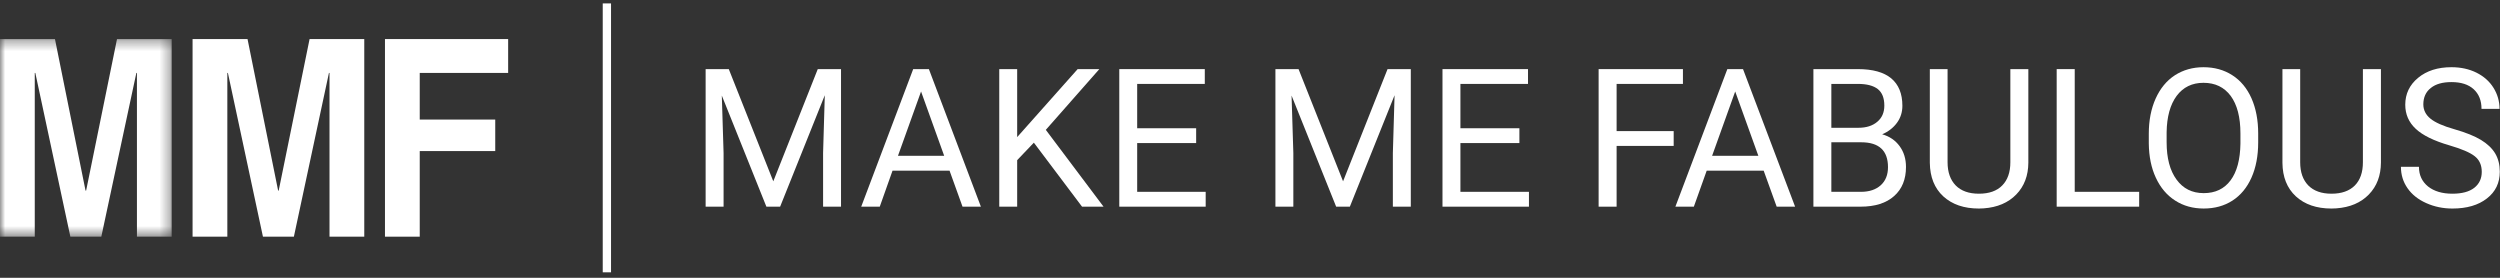 <?xml version="1.0" encoding="UTF-8" standalone="no"?>
<svg width="243px" height="27px" viewBox="0 0 243 27" version="1.1" xmlns="http://www.w3.org/2000/svg" xmlns:xlink="http://www.w3.org/1999/xlink">
    <rect x="0" y="0" width="243" height="27" fill="#333333" stroke="none"/>
    <!-- Generator: Sketch 39.1 (31720) - http://www.bohemiancoding.com/sketch -->
    <title>Page 1</title>
    <desc>Created with Sketch.</desc>
    <defs>
        <polygon id="path-1" points="7.14987379e-20 0.328 7.14987379e-20 19.536 16.689 19.536 16.689 0.328 0 0.328"></polygon>
    </defs>
    <g id="Page-1" stroke="none" stroke-width="1" fill="none" fill-rule="evenodd">
        <g id="Login-" transform="translate(-56, -25)">
            <g id="Page-1" transform="translate(56, 24)">
                <polygon id="Fill-1" fill="#FFFFFF" points="70.838 7.718 75.164 18.624 79.486 7.718 81.747 7.718 81.747 21.088 80.004 21.088 80.004 15.88 80.17 10.257 75.828 21.088 74.493 21.088 70.16 10.288 70.332 15.88 70.332 21.088 68.587 21.088 68.587 7.718"></polygon>
                <path d="M87.283,16.144 L91.774,16.144 L89.527,9.892 L87.283,16.144 Z M92.296,17.588 L86.754,17.588 L85.513,21.088 L83.71,21.088 L88.762,7.718 L90.288,7.718 L95.343,21.088 L93.557,21.088 L92.296,17.588 Z" id="Fill-2" fill="#FFFFFF"></path>
                <polygon id="Fill-3" fill="#FFFFFF" points="100.491 14.867 98.869 16.567 98.869 21.089 97.128 21.089 97.128 7.718 98.869 7.718 98.869 14.327 104.747 7.718 106.855 7.718 101.653 13.622 107.265 21.089 105.175 21.089"></polygon>
                <polygon id="Fill-4" fill="#FFFFFF" points="116.266 14.906 110.534 14.906 110.534 19.645 117.192 19.645 117.192 21.088 108.795 21.088 108.795 7.718 117.106 7.718 117.106 9.157 110.534 9.157 110.534 13.466 116.266 13.466"></polygon>
                <polygon id="Fill-5" fill="#FFFFFF" points="126.219 7.718 130.546 18.624 134.869 7.718 137.13 7.718 137.13 21.088 135.386 21.088 135.386 15.88 135.552 10.257 131.206 21.088 129.874 21.088 125.54 10.288 125.713 15.88 125.713 21.088 123.971 21.088 123.971 7.718"></polygon>
                <polygon id="Fill-6" fill="#FFFFFF" points="147.685 14.906 141.953 14.906 141.953 19.645 148.614 19.645 148.614 21.088 140.21 21.088 140.21 7.718 148.522 7.718 148.522 9.157 141.953 9.157 141.953 13.466 147.685 13.466"></polygon>
                <polygon id="Fill-7" fill="#FFFFFF" points="162.681 15.183 157.134 15.183 157.134 21.089 155.386 21.089 155.386 7.718 163.581 7.718 163.581 9.157 157.134 9.157 157.134 13.743 162.681 13.743"></polygon>
                <path d="M166.417,16.144 L170.911,16.144 L168.661,9.892 L166.417,16.144 Z M171.429,17.588 L165.892,17.588 L164.642,21.088 L162.848,21.088 L167.897,7.718 L169.422,7.718 L174.484,21.088 L172.693,21.088 L171.429,17.588 Z" id="Fill-8" fill="#FFFFFF"></path>
                <g id="Group-30" transform="translate(0, 0.803)">
                    <path d="M178.007,14.027 L178.007,18.842 L180.888,18.842 C181.698,18.842 182.333,18.627 182.806,18.205 C183.278,17.779 183.513,17.191 183.513,16.446 C183.513,14.839 182.644,14.027 180.915,14.027 L178.007,14.027 L178.007,14.027 Z M178.007,12.617 L180.642,12.617 C181.401,12.617 182.015,12.425 182.471,12.035 C182.93,11.65 183.157,11.125 183.157,10.463 C183.157,9.723 182.943,9.19 182.525,8.857 C182.094,8.521 181.453,8.353 180.588,8.353 L178.007,8.353 L178.007,12.617 L178.007,12.617 Z M176.263,20.285 L176.263,6.915 L180.588,6.915 C182.021,6.915 183.1,7.211 183.826,7.811 C184.547,8.414 184.912,9.305 184.912,10.478 C184.912,11.102 184.736,11.655 184.385,12.134 C184.035,12.611 183.554,12.989 182.949,13.251 C183.662,13.451 184.229,13.837 184.642,14.402 C185.055,14.967 185.262,15.642 185.262,16.426 C185.262,17.626 184.882,18.569 184.109,19.253 C183.344,19.938 182.259,20.285 180.849,20.285 L176.263,20.285 L176.263,20.285 Z" id="Fill-9" fill="#FFFFFF"></path>
                    <path d="M197.155,6.915 L197.155,16.003 C197.149,17.267 196.758,18.299 195.98,19.1 C195.201,19.903 194.143,20.353 192.816,20.449 L192.35,20.467 C190.902,20.467 189.751,20.071 188.888,19.284 C188.031,18.493 187.596,17.407 187.579,16.023 L187.579,6.915 L189.304,6.915 L189.304,15.968 C189.304,16.935 189.572,17.683 190.096,18.223 C190.624,18.757 191.38,19.025 192.35,19.025 C193.338,19.025 194.095,18.757 194.616,18.224 C195.14,17.693 195.406,16.941 195.406,15.973 L195.406,6.915 L197.155,6.915 Z" id="Fill-11" fill="#FFFFFF"></path>
                    <polygon id="Fill-13" fill="#FFFFFF" points="201.663 18.842 207.927 18.842 207.927 20.285 199.909 20.285 199.909 6.915 201.663 6.915"></polygon>
                    <path d="M217.77,13.165 C217.77,11.585 217.45,10.366 216.82,9.513 C216.188,8.669 215.311,8.246 214.178,8.246 C213.074,8.246 212.206,8.669 211.573,9.513 C210.943,10.366 210.618,11.542 210.596,13.049 L210.596,14.027 C210.596,15.565 210.915,16.774 211.559,17.651 C212.198,18.53 213.074,18.969 214.199,18.969 C215.323,18.969 216.195,18.558 216.812,17.726 C217.431,16.897 217.746,15.709 217.77,14.163 L217.77,13.165 Z M219.496,14.027 C219.496,15.341 219.28,16.482 218.845,17.459 C218.409,18.438 217.792,19.179 216.993,19.697 C216.195,20.209 215.264,20.466 214.199,20.466 C213.155,20.466 212.228,20.209 211.427,19.693 C210.62,19.177 209.996,18.438 209.55,17.477 C209.102,16.522 208.879,15.411 208.863,14.147 L208.863,13.185 C208.863,11.899 209.087,10.765 209.528,9.779 C209.973,8.793 210.591,8.038 211.398,7.513 C212.208,6.993 213.134,6.73 214.178,6.73 C215.235,6.73 216.17,6.986 216.977,7.506 C217.789,8.025 218.409,8.774 218.845,9.753 C219.28,10.741 219.496,11.881 219.496,13.185 L219.496,14.027 Z" id="Fill-15" fill="#FFFFFF"></path>
                    <path d="M231.427,6.915 L231.427,16.003 C231.418,17.267 231.031,18.299 230.253,19.1 C229.475,19.903 228.417,20.353 227.089,20.449 L226.621,20.467 C225.17,20.467 224.019,20.071 223.159,19.284 C222.303,18.493 221.865,17.407 221.853,16.023 L221.853,6.915 L223.578,6.915 L223.578,15.968 C223.578,16.935 223.843,17.683 224.368,18.223 C224.9,18.757 225.647,19.025 226.621,19.025 C227.605,19.025 228.362,18.757 228.892,18.224 C229.413,17.693 229.674,16.941 229.674,15.973 L229.674,6.915 L231.427,6.915 Z" id="Fill-17" fill="#FFFFFF"></path>
                    <path d="M238.08,14.324 C236.578,13.887 235.489,13.355 234.812,12.719 C234.13,12.088 233.791,11.304 233.791,10.373 C233.791,9.324 234.204,8.453 235.036,7.764 C235.872,7.072 236.953,6.729 238.282,6.729 C239.188,6.729 240.003,6.907 240.715,7.261 C241.425,7.616 241.979,8.107 242.368,8.731 C242.757,9.356 242.955,10.04 242.955,10.777 L241.203,10.777 C241.203,9.968 240.946,9.333 240.439,8.867 C239.928,8.404 239.213,8.176 238.282,8.176 C237.425,8.176 236.753,8.361 236.275,8.748 C235.791,9.128 235.548,9.663 235.548,10.341 C235.548,10.887 235.78,11.352 236.234,11.724 C236.694,12.105 237.471,12.448 238.571,12.76 C239.664,13.073 240.53,13.42 241.149,13.796 C241.769,14.172 242.228,14.607 242.533,15.112 C242.831,15.615 242.98,16.204 242.98,16.885 C242.98,17.972 242.567,18.837 241.727,19.487 C240.89,20.14 239.776,20.467 238.373,20.467 C237.47,20.467 236.616,20.291 235.832,19.939 C235.042,19.587 234.437,19.104 234.013,18.493 C233.585,17.881 233.37,17.185 233.37,16.411 L235.122,16.411 C235.122,17.216 235.425,17.851 236.008,18.324 C236.599,18.791 237.387,19.025 238.373,19.025 C239.296,19.025 240.003,18.836 240.494,18.457 C240.979,18.076 241.227,17.559 241.227,16.903 C241.227,16.249 241.002,15.744 240.545,15.384 C240.092,15.023 239.271,14.672 238.08,14.324" id="Fill-19" fill="#FFFFFF"></path>
                    <g id="Group-23" transform="translate(0, 3.667)">
                        <mask id="mask-2" fill="white">
                            <use xlink:href="#path-1"></use>
                        </mask>
                        <g id="Clip-22"></g>
                        <polygon id="Fill-21" fill="#FFFFFF" mask="url(#mask-2)" points="5.342 0.328 8.315 15.058 8.371 15.058 11.373 0.328 16.689 0.328 16.689 19.536 13.31 19.536 13.31 3.618 13.255 3.618 9.848 19.536 6.839 19.536 3.433 3.618 3.379 3.618 3.379 19.536 -0.001 19.536 -0.001 0.328"></polygon>
                    </g>
                    <polygon id="Fill-24" fill="#FFFFFF" points="49.392 3.994 49.392 7.285 40.798 7.285 40.798 11.818 48.138 11.818 48.138 14.881 40.798 14.881 40.798 23.202 37.419 23.202 37.419 3.994"></polygon>
                    <polygon id="Fill-26" fill="#FFFFFF" points="24.06 3.994 27.034 18.725 27.088 18.725 30.091 3.994 35.407 3.994 35.407 23.202 32.028 23.202 32.028 7.285 31.973 7.285 28.565 23.202 25.558 23.202 22.152 7.285 22.097 7.285 22.097 23.202 18.718 23.202 18.718 3.994"></polygon>
                    <polygon id="Fill-28" fill="#FFFFFF" points="58.586 26.667 59.392 26.667 59.392 0.529 58.586 0.529"></polygon>
                </g>
            </g>
        </g>
    </g>
</svg>